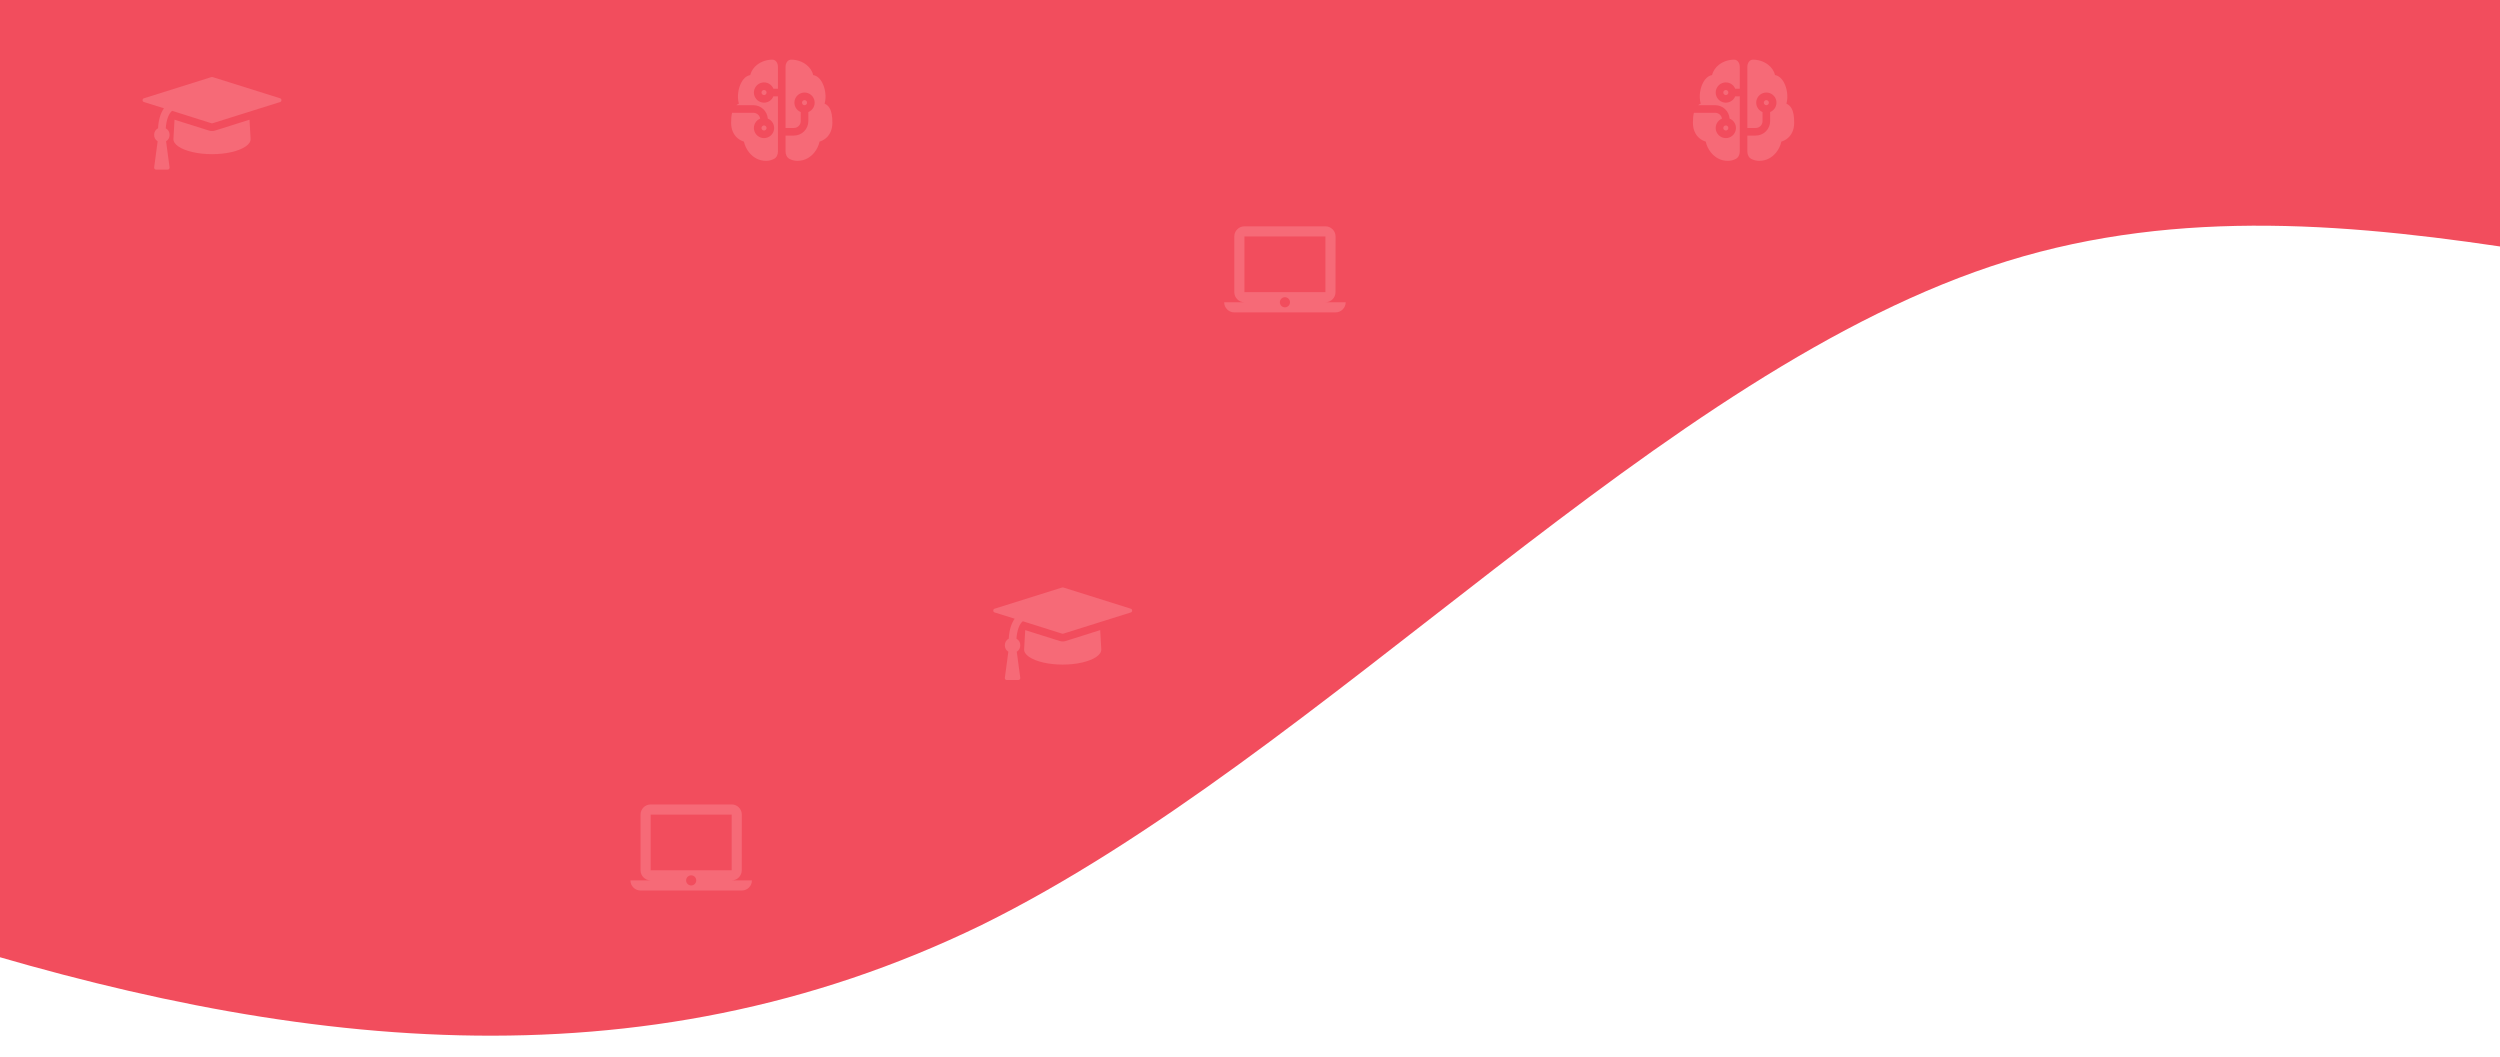 <svg width="1440" height="609" viewBox="0 0 1440 609" fill="none" xmlns="http://www.w3.org/2000/svg">
<g clip-path="url(#clip0)">
<g filter="url(#filter0_i)">
<path d="M-657.35 252.299L-554.312 301.915C-451.274 351.532 -245.199 450.765 -40.571 514.097C164.111 578.771 367.209 604.187 565.396 507.807C763.529 410.084 956.614 187.209 1156.19 125.388C1355.77 63.567 1561.85 162.801 1763.6 154.664C1965.34 146.528 2162.76 31.023 2363.78 5.103C2564.76 -22.158 2769.48 43.522 2871.75 74.014L2974.07 105.847L2952.42 -431L2851.54 -426.932C2750.67 -422.864 2548.93 -414.728 2347.18 -406.592C2145.44 -398.455 1943.69 -390.319 1741.94 -382.183C1540.2 -374.047 1338.45 -365.911 1136.71 -357.774C934.963 -349.638 733.218 -341.502 531.472 -333.366C329.727 -325.23 127.982 -317.094 -73.764 -308.957C-275.509 -300.821 -477.255 -292.685 -578.127 -288.617L-679 -284.549L-657.35 252.299Z" fill="#F24D5D"/>
</g>
<path d="M998.861 34.359C1000.92 34.359 1002.1 36.412 1002.1 38.474V51.112H999.488C998.981 49.857 998.052 48.818 996.863 48.172C995.673 47.527 994.295 47.315 992.966 47.574C991.638 47.832 990.44 48.545 989.579 49.59C988.718 50.634 988.247 51.946 988.247 53.3C988.247 54.653 988.718 55.965 989.579 57.01C990.44 58.054 991.638 58.767 992.966 59.026C994.295 59.284 995.673 59.073 996.863 58.427C998.052 57.782 998.981 56.742 999.488 55.487H1002.1V87.273C1002.1 89.011 1001.36 90.741 999.815 91.531C998.411 92.267 996.85 92.655 995.265 92.663C990.861 92.663 987.585 90.435 985.477 87.798C984.016 85.978 982.998 83.845 982.502 81.565C981.14 81.163 979.878 80.477 978.8 79.553C976.73 77.77 975.12 74.912 975.12 70.701C975.12 68.499 975.277 66.579 975.674 64.966H987.953C989.93 64.966 991.57 66.425 991.847 68.323C990.597 68.841 989.565 69.776 988.929 70.97C988.293 72.164 988.091 73.541 988.359 74.868C988.626 76.194 989.346 77.385 990.396 78.239C991.445 79.093 992.759 79.555 994.112 79.547C995.464 79.539 996.772 79.061 997.811 78.195C998.851 77.329 999.556 76.128 999.808 74.799C1000.06 73.47 999.842 72.095 999.191 70.909C998.541 69.722 997.498 68.799 996.242 68.297C996.089 66.203 995.149 64.245 993.611 62.816C992.074 61.386 990.052 60.592 987.953 60.591H978.153C978.59 60.23 979.076 59.934 979.597 59.711C979.296 58.639 979.122 57.536 979.078 56.423C978.981 54.28 979.302 52.048 979.938 50.062C980.568 48.108 981.565 46.203 982.965 44.888C983.844 44.032 984.956 43.457 986.162 43.234C986.743 40.784 988.221 38.76 990.108 37.293C992.532 35.403 995.708 34.359 998.858 34.359H998.861ZM1006.47 78.091H1011.29C1013.49 78.091 1015.61 77.216 1017.16 75.657C1018.72 74.098 1019.6 71.984 1019.6 69.779V64.543C1020.85 64.036 1021.89 63.108 1022.54 61.918C1023.18 60.728 1023.4 59.35 1023.14 58.022C1022.88 56.693 1022.17 55.495 1021.12 54.634C1020.08 53.773 1018.77 53.303 1017.41 53.303C1016.06 53.303 1014.75 53.773 1013.7 54.634C1012.66 55.495 1011.94 56.693 1011.69 58.022C1011.43 59.35 1011.64 60.728 1012.28 61.918C1012.93 63.108 1013.97 64.036 1015.22 64.543V69.779C1015.22 70.823 1014.81 71.825 1014.07 72.563C1013.33 73.302 1012.33 73.716 1011.29 73.716H1006.47V53.32V53.3V38.474C1006.47 36.412 1007.65 34.359 1009.71 34.359C1012.87 34.359 1016.04 35.403 1018.46 37.293C1020.35 38.76 1021.83 40.787 1022.41 43.234C1023.64 43.438 1024.73 44.063 1025.61 44.888C1027.01 46.203 1028 48.105 1028.63 50.062C1029.27 52.048 1029.59 54.28 1029.5 56.423C1029.45 57.52 1029.29 58.64 1028.98 59.711L1029.17 59.798C1030.25 60.306 1031.12 61.102 1031.78 62.161C1033.02 64.159 1033.45 67.034 1033.45 70.701C1033.45 74.915 1031.84 77.776 1029.77 79.553C1028.69 80.478 1027.43 81.164 1026.07 81.565C1025.57 83.845 1024.56 85.978 1023.1 87.798C1020.99 90.435 1017.71 92.663 1013.3 92.663C1011.72 92.656 1010.16 92.269 1008.75 91.534C1007.21 90.741 1006.47 89.011 1006.47 87.273V78.091ZM992.62 53.3C992.62 52.913 992.773 52.542 993.047 52.269C993.32 51.995 993.691 51.841 994.078 51.841C994.465 51.841 994.836 51.995 995.109 52.269C995.383 52.542 995.536 52.913 995.536 53.3C995.536 53.687 995.383 54.057 995.109 54.331C994.836 54.604 994.465 54.758 994.078 54.758C993.691 54.758 993.32 54.604 993.047 54.331C992.773 54.057 992.62 53.687 992.62 53.3ZM994.078 72.258C993.691 72.258 993.32 72.412 993.047 72.685C992.773 72.959 992.62 73.33 992.62 73.716C992.62 74.103 992.773 74.474 993.047 74.748C993.32 75.021 993.691 75.175 994.078 75.175C994.465 75.175 994.836 75.021 995.109 74.748C995.383 74.474 995.536 74.103 995.536 73.716C995.536 73.33 995.383 72.959 995.109 72.685C994.836 72.412 994.465 72.258 994.078 72.258ZM1015.95 59.133C1015.95 59.52 1016.11 59.891 1016.38 60.164C1016.65 60.438 1017.02 60.591 1017.41 60.591C1017.8 60.591 1018.17 60.438 1018.44 60.164C1018.72 59.891 1018.87 59.52 1018.87 59.133C1018.87 58.746 1018.72 58.375 1018.44 58.102C1018.17 57.828 1017.8 57.675 1017.41 57.675C1017.02 57.675 1016.65 57.828 1016.38 58.102C1016.11 58.375 1015.95 58.746 1015.95 59.133Z" fill="#FFB1B8" fill-opacity="0.29"/>
<path d="M444.861 34.359C446.923 34.359 448.099 36.412 448.099 38.474V51.112H445.488C444.981 49.857 444.052 48.818 442.863 48.172C441.673 47.527 440.295 47.315 438.966 47.574C437.638 47.832 436.44 48.545 435.579 49.59C434.718 50.634 434.247 51.946 434.247 53.3C434.247 54.653 434.718 55.965 435.579 57.01C436.44 58.054 437.638 58.767 438.966 59.026C440.295 59.284 441.673 59.073 442.863 58.427C444.052 57.782 444.981 56.742 445.488 55.487H448.099V87.273C448.099 89.011 447.364 90.741 445.815 91.531C444.411 92.267 442.85 92.655 441.265 92.663C436.861 92.663 433.585 90.435 431.477 87.798C430.016 85.978 428.998 83.845 428.502 81.565C427.14 81.163 425.878 80.477 424.8 79.553C422.73 77.77 421.12 74.912 421.12 70.701C421.12 68.499 421.277 66.579 421.674 64.966H433.953C435.93 64.966 437.57 66.425 437.847 68.323C436.597 68.841 435.565 69.776 434.929 70.97C434.293 72.164 434.091 73.541 434.359 74.868C434.626 76.194 435.346 77.385 436.396 78.239C437.445 79.093 438.759 79.555 440.112 79.547C441.464 79.539 442.772 79.061 443.811 78.195C444.851 77.329 445.556 76.128 445.808 74.799C446.06 73.47 445.842 72.095 445.191 70.909C444.541 69.722 443.498 68.799 442.242 68.297C442.089 66.203 441.149 64.245 439.611 62.816C438.074 61.386 436.052 60.592 433.953 60.591H424.153C424.59 60.23 425.076 59.934 425.597 59.711C425.296 58.639 425.122 57.536 425.078 56.423C424.981 54.28 425.302 52.048 425.938 50.062C426.568 48.108 427.565 46.203 428.965 44.888C429.844 44.032 430.956 43.457 432.162 43.234C432.743 40.784 434.221 38.76 436.108 37.293C438.532 35.403 441.708 34.359 444.858 34.359H444.861ZM452.474 78.091H457.286C459.491 78.091 461.605 77.216 463.164 75.657C464.723 74.098 465.599 71.984 465.599 69.779V64.543C466.854 64.036 467.893 63.108 468.539 61.918C469.184 60.728 469.396 59.35 469.137 58.022C468.879 56.693 468.166 55.495 467.121 54.634C466.077 53.773 464.765 53.303 463.411 53.303C462.058 53.303 460.746 53.773 459.701 54.634C458.657 55.495 457.944 56.693 457.685 58.022C457.427 59.35 457.638 60.728 458.284 61.918C458.93 63.108 459.969 64.036 461.224 64.543V69.779C461.224 70.823 460.809 71.825 460.071 72.563C459.332 73.302 458.331 73.716 457.286 73.716H452.474V53.32V53.3V38.474C452.474 36.412 453.649 34.359 455.711 34.359C458.867 34.359 462.04 35.403 464.464 37.293C466.351 38.76 467.83 40.787 468.41 43.234C469.635 43.438 470.726 44.063 471.607 44.888C473.007 46.203 474.005 48.105 474.635 50.062C475.27 52.048 475.591 54.28 475.495 56.423C475.445 57.52 475.285 58.64 474.976 59.711L475.168 59.798C476.248 60.306 477.123 61.102 477.776 62.161C479.015 64.159 479.453 67.034 479.453 70.701C479.453 74.915 477.843 77.776 475.772 79.553C474.694 80.478 473.431 81.164 472.068 81.565C471.573 83.845 470.555 85.978 469.096 87.798C466.987 90.435 463.712 92.663 459.305 92.663C457.72 92.656 456.159 92.269 454.755 91.534C453.209 90.741 452.474 89.011 452.474 87.273V78.091ZM438.62 53.3C438.62 52.913 438.773 52.542 439.047 52.269C439.32 51.995 439.691 51.841 440.078 51.841C440.465 51.841 440.836 51.995 441.109 52.269C441.383 52.542 441.536 52.913 441.536 53.3C441.536 53.687 441.383 54.057 441.109 54.331C440.836 54.604 440.465 54.758 440.078 54.758C439.691 54.758 439.32 54.604 439.047 54.331C438.773 54.057 438.62 53.687 438.62 53.3ZM440.078 72.258C439.691 72.258 439.32 72.412 439.047 72.685C438.773 72.959 438.62 73.33 438.62 73.716C438.62 74.103 438.773 74.474 439.047 74.748C439.32 75.021 439.691 75.175 440.078 75.175C440.465 75.175 440.836 75.021 441.109 74.748C441.383 74.474 441.536 74.103 441.536 73.716C441.536 73.33 441.383 72.959 441.109 72.685C440.836 72.412 440.465 72.258 440.078 72.258ZM461.953 59.133C461.953 59.52 462.107 59.891 462.38 60.164C462.654 60.438 463.025 60.591 463.411 60.591C463.798 60.591 464.169 60.438 464.442 60.164C464.716 59.891 464.87 59.52 464.87 59.133C464.87 58.746 464.716 58.375 464.442 58.102C464.169 57.828 463.798 57.675 463.411 57.675C463.025 57.675 462.654 57.828 462.38 58.102C462.107 58.375 461.953 58.746 461.953 59.133Z" fill="#FFB1B8" fill-opacity="0.29"/>
<path d="M143.717 68.942L144.342 79.914C144.434 81.512 143.485 82.993 141.495 84.359C139.504 85.725 136.784 86.807 133.335 87.605C129.886 88.404 126.147 88.803 122.12 88.803C118.092 88.803 114.353 88.404 110.904 87.605C107.455 86.807 104.735 85.725 102.745 84.359C100.754 82.993 99.805 81.512 99.897 79.914L100.522 68.942L120.453 75.227C120.962 75.389 121.518 75.47 122.12 75.47C122.721 75.47 123.277 75.389 123.786 75.227L143.717 68.942ZM162.12 57.692C162.12 58.225 161.865 58.583 161.356 58.769L122.467 70.991C122.374 71.014 122.259 71.026 122.12 71.026C121.981 71.026 121.865 71.014 121.772 70.991L99.133 63.838C98.138 64.625 97.316 65.916 96.668 67.71C96.02 69.504 95.627 71.57 95.488 73.907C96.946 74.741 97.675 76.002 97.675 77.692C97.675 79.289 97.004 80.528 95.661 81.407L97.675 96.442C97.722 96.766 97.629 97.056 97.397 97.31C97.189 97.565 96.911 97.692 96.564 97.692H89.897C89.55 97.692 89.272 97.565 89.064 97.31C88.833 97.056 88.74 96.766 88.786 96.442L90.8 81.407C89.458 80.528 88.786 79.289 88.786 77.692C88.786 76.002 89.539 74.718 91.043 73.838C91.298 69.046 92.432 65.227 94.446 62.38L82.883 58.769C82.374 58.583 82.12 58.225 82.12 57.692C82.12 57.16 82.374 56.801 82.883 56.616L121.772 44.394C121.865 44.37 121.981 44.359 122.12 44.359C122.259 44.359 122.374 44.37 122.467 44.394L161.356 56.616C161.865 56.801 162.12 57.16 162.12 57.692Z" fill="#FFB1B8" fill-opacity="0.29"/>
<path d="M633.717 362.942L634.342 373.914C634.434 375.512 633.485 376.993 631.495 378.359C629.504 379.725 626.784 380.807 623.335 381.605C619.886 382.404 616.147 382.803 612.12 382.803C608.092 382.803 604.353 382.404 600.904 381.605C597.455 380.807 594.735 379.725 592.745 378.359C590.754 376.993 589.805 375.512 589.897 373.914L590.522 362.942L610.453 369.227C610.962 369.389 611.518 369.47 612.12 369.47C612.721 369.47 613.277 369.389 613.786 369.227L633.717 362.942ZM652.12 351.692C652.12 352.225 651.865 352.583 651.356 352.769L612.467 364.991C612.374 365.014 612.259 365.026 612.12 365.026C611.981 365.026 611.865 365.014 611.772 364.991L589.134 357.838C588.138 358.625 587.316 359.916 586.668 361.71C586.02 363.504 585.627 365.57 585.488 367.907C586.946 368.741 587.675 370.002 587.675 371.692C587.675 373.289 587.004 374.528 585.661 375.407L587.675 390.442C587.721 390.766 587.629 391.056 587.397 391.31C587.189 391.565 586.911 391.692 586.564 391.692H579.897C579.55 391.692 579.272 391.565 579.064 391.31C578.833 391.056 578.74 390.766 578.786 390.442L580.8 375.407C579.458 374.528 578.786 373.289 578.786 371.692C578.786 370.002 579.539 368.718 581.043 367.838C581.298 363.046 582.432 359.227 584.446 356.38L572.884 352.769C572.374 352.583 572.12 352.225 572.12 351.692C572.12 351.16 572.374 350.801 572.884 350.616L611.772 338.394C611.865 338.37 611.981 338.359 612.12 338.359C612.259 338.359 612.374 338.37 612.467 338.394L651.356 350.616C651.865 350.801 652.12 351.16 652.12 351.692Z" fill="#FFB1B8" fill-opacity="0.29"/>
<path d="M421.453 507.109C424.661 507.109 427.257 504.484 427.257 501.276L427.286 469.192C427.286 465.984 424.661 463.359 421.453 463.359H374.786C371.578 463.359 368.953 465.984 368.953 469.192V501.276C368.953 504.484 371.578 507.109 374.786 507.109H363.12C363.12 510.317 365.745 512.942 368.953 512.942H427.286C430.495 512.942 433.12 510.317 433.12 507.109H421.453ZM374.786 469.192H421.453V501.276H374.786V469.192ZM398.12 510.026C396.515 510.026 395.203 508.713 395.203 507.109C395.203 505.505 396.515 504.192 398.12 504.192C399.724 504.192 401.036 505.505 401.036 507.109C401.036 508.713 399.724 510.026 398.12 510.026Z" fill="#FFB1B8" fill-opacity="0.29"/>
<path d="M763.453 174.109C766.661 174.109 769.257 171.484 769.257 168.276L769.286 136.192C769.286 132.984 766.661 130.359 763.453 130.359H716.786C713.578 130.359 710.953 132.984 710.953 136.192V168.276C710.953 171.484 713.578 174.109 716.786 174.109H705.12C705.12 177.317 707.745 179.942 710.953 179.942H769.286C772.495 179.942 775.12 177.317 775.12 174.109H763.453ZM716.786 136.192H763.453V168.276H716.786V136.192ZM740.12 177.026C738.515 177.026 737.203 175.713 737.203 174.109C737.203 172.505 738.515 171.192 740.12 171.192C741.724 171.192 743.036 172.505 743.036 174.109C743.036 175.713 741.724 177.026 740.12 177.026Z" fill="#FFB1B8" fill-opacity="0.29"/>
</g>
<defs>
<filter id="filter0_i" x="-679" y="-431" width="3667.47" height="1065.47" filterUnits="userSpaceOnUse" color-interpolation-filters="sRGB">
<feFlood flood-opacity="0" result="BackgroundImageFix"/>
<feBlend mode="normal" in="SourceGraphic" in2="BackgroundImageFix" result="shape"/>
<feColorMatrix in="SourceAlpha" type="matrix" values="0 0 0 0 0 0 0 0 0 0 0 0 0 0 0 0 0 0 127 0" result="hardAlpha"/>
<feOffset dy="25"/>
<feGaussianBlur stdDeviation="25"/>
<feComposite in2="hardAlpha" operator="arithmetic" k2="-1" k3="1"/>
<feColorMatrix type="matrix" values="0 0 0 0 0 0 0 0 0 0 0 0 0 0 0 0 0 0 0.8 0"/>
<feBlend mode="normal" in2="shape" result="effect1_innerShadow"/>
</filter>
<clipPath id="clip0">
<rect width="3634.37" height="1074.57" fill="white" transform="translate(-679 -284.549) rotate(-2.309)"/>
</clipPath>
</defs>
</svg>
